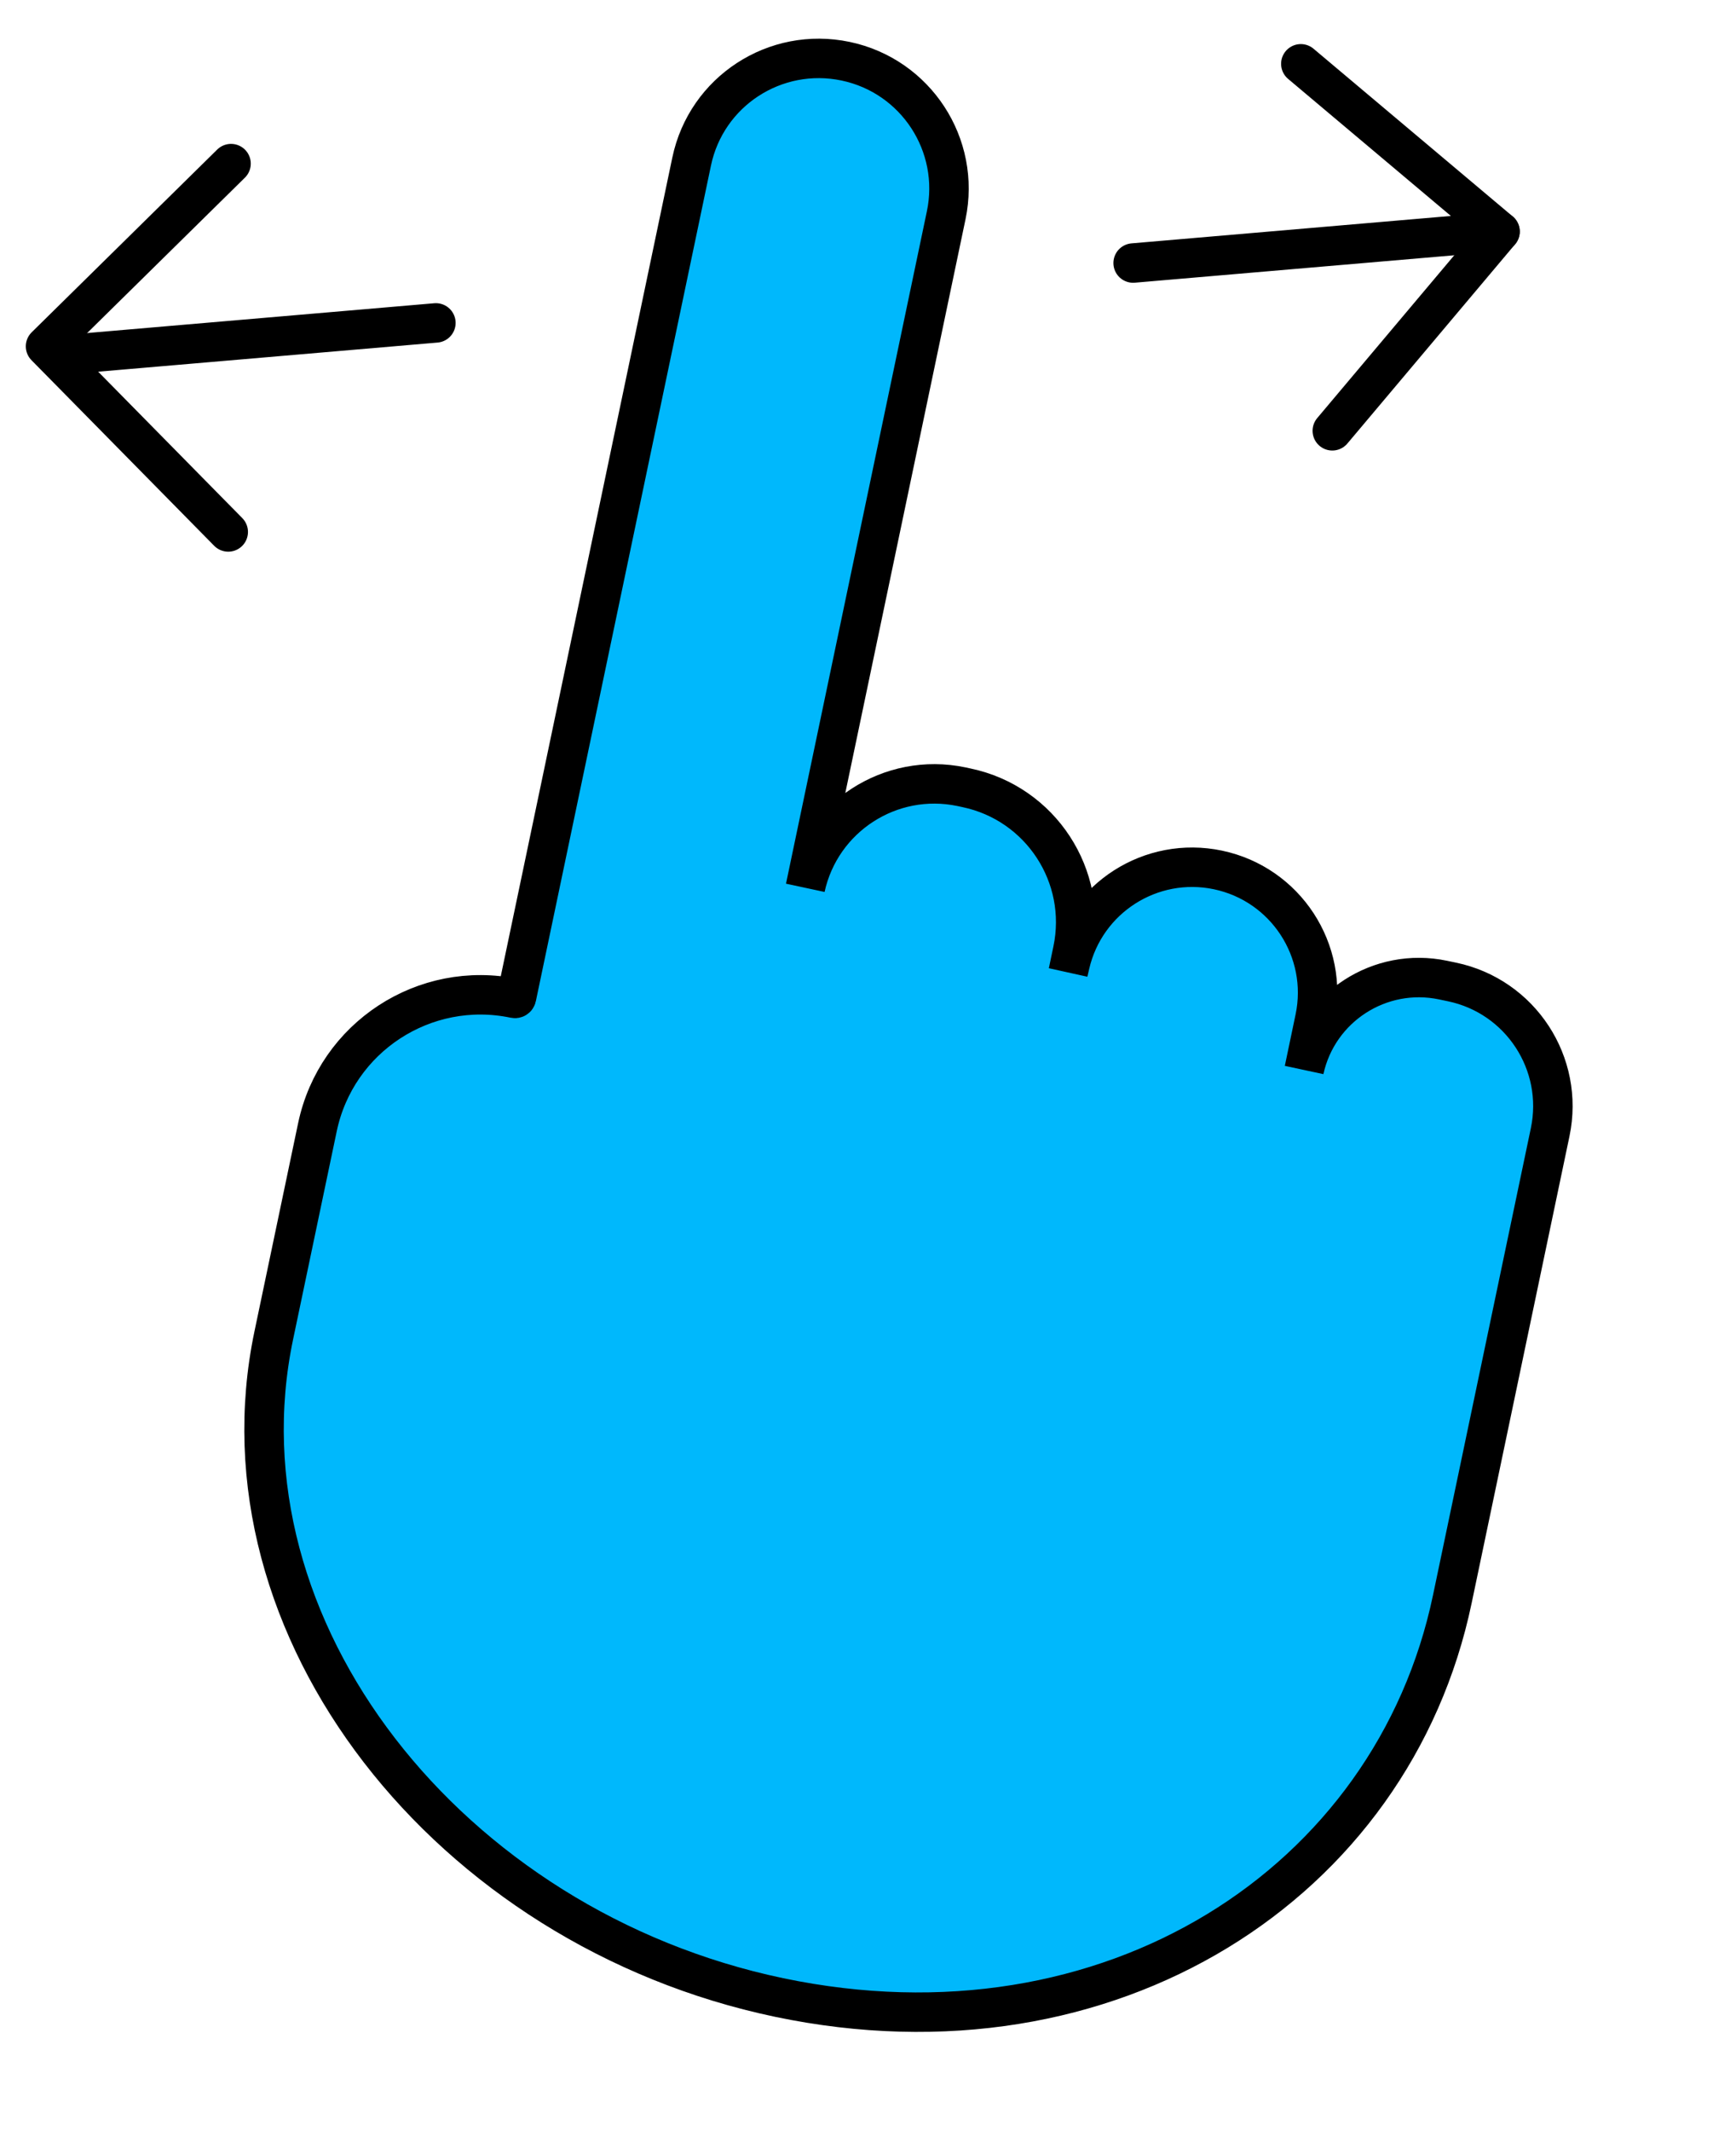 <svg width="44" height="54" viewBox="0 0 44 54" fill="none" xmlns="http://www.w3.org/2000/svg">
<path d="M5.785 13.479L1.154 8.776L5.856 4.146" stroke="black" stroke-linecap="round" stroke-linejoin="round"/>
<path d="M17.53 4.094L13.092 25.267C13.087 25.29 13.065 25.303 13.043 25.298C10.761 24.82 8.523 26.282 8.045 28.564L6.939 33.837C5.382 41.267 11.37 48.858 19.747 50.614C28.125 52.37 35.299 47.728 36.809 40.525L39.29 28.688C39.654 26.95 38.541 25.246 36.803 24.882L36.574 24.834C34.975 24.499 33.404 25.514 33.054 27.11L33.327 25.806C33.687 24.088 32.586 22.403 30.868 22.043C29.175 21.688 27.509 22.752 27.119 24.438L27.073 24.636L27.189 24.082C27.584 22.201 26.378 20.356 24.497 19.962L24.367 19.934C22.569 19.558 20.804 20.7 20.411 22.494L23.982 5.455C24.356 3.672 23.214 1.925 21.432 1.551C19.649 1.177 17.903 2.312 17.53 4.094Z" fill="#00B8FC" stroke="black"/>
<path d="M11.048 8.182L1.749 8.98" stroke="black" stroke-linecap="round" stroke-linejoin="round"/>
<path d="M28.72 6.665L38.019 5.867" stroke="black" stroke-linecap="round" stroke-linejoin="round"/>
<path d="M33.768 10.916L38.019 5.867L32.97 1.617" stroke="black" stroke-linecap="round" stroke-linejoin="round"/>
</svg>
